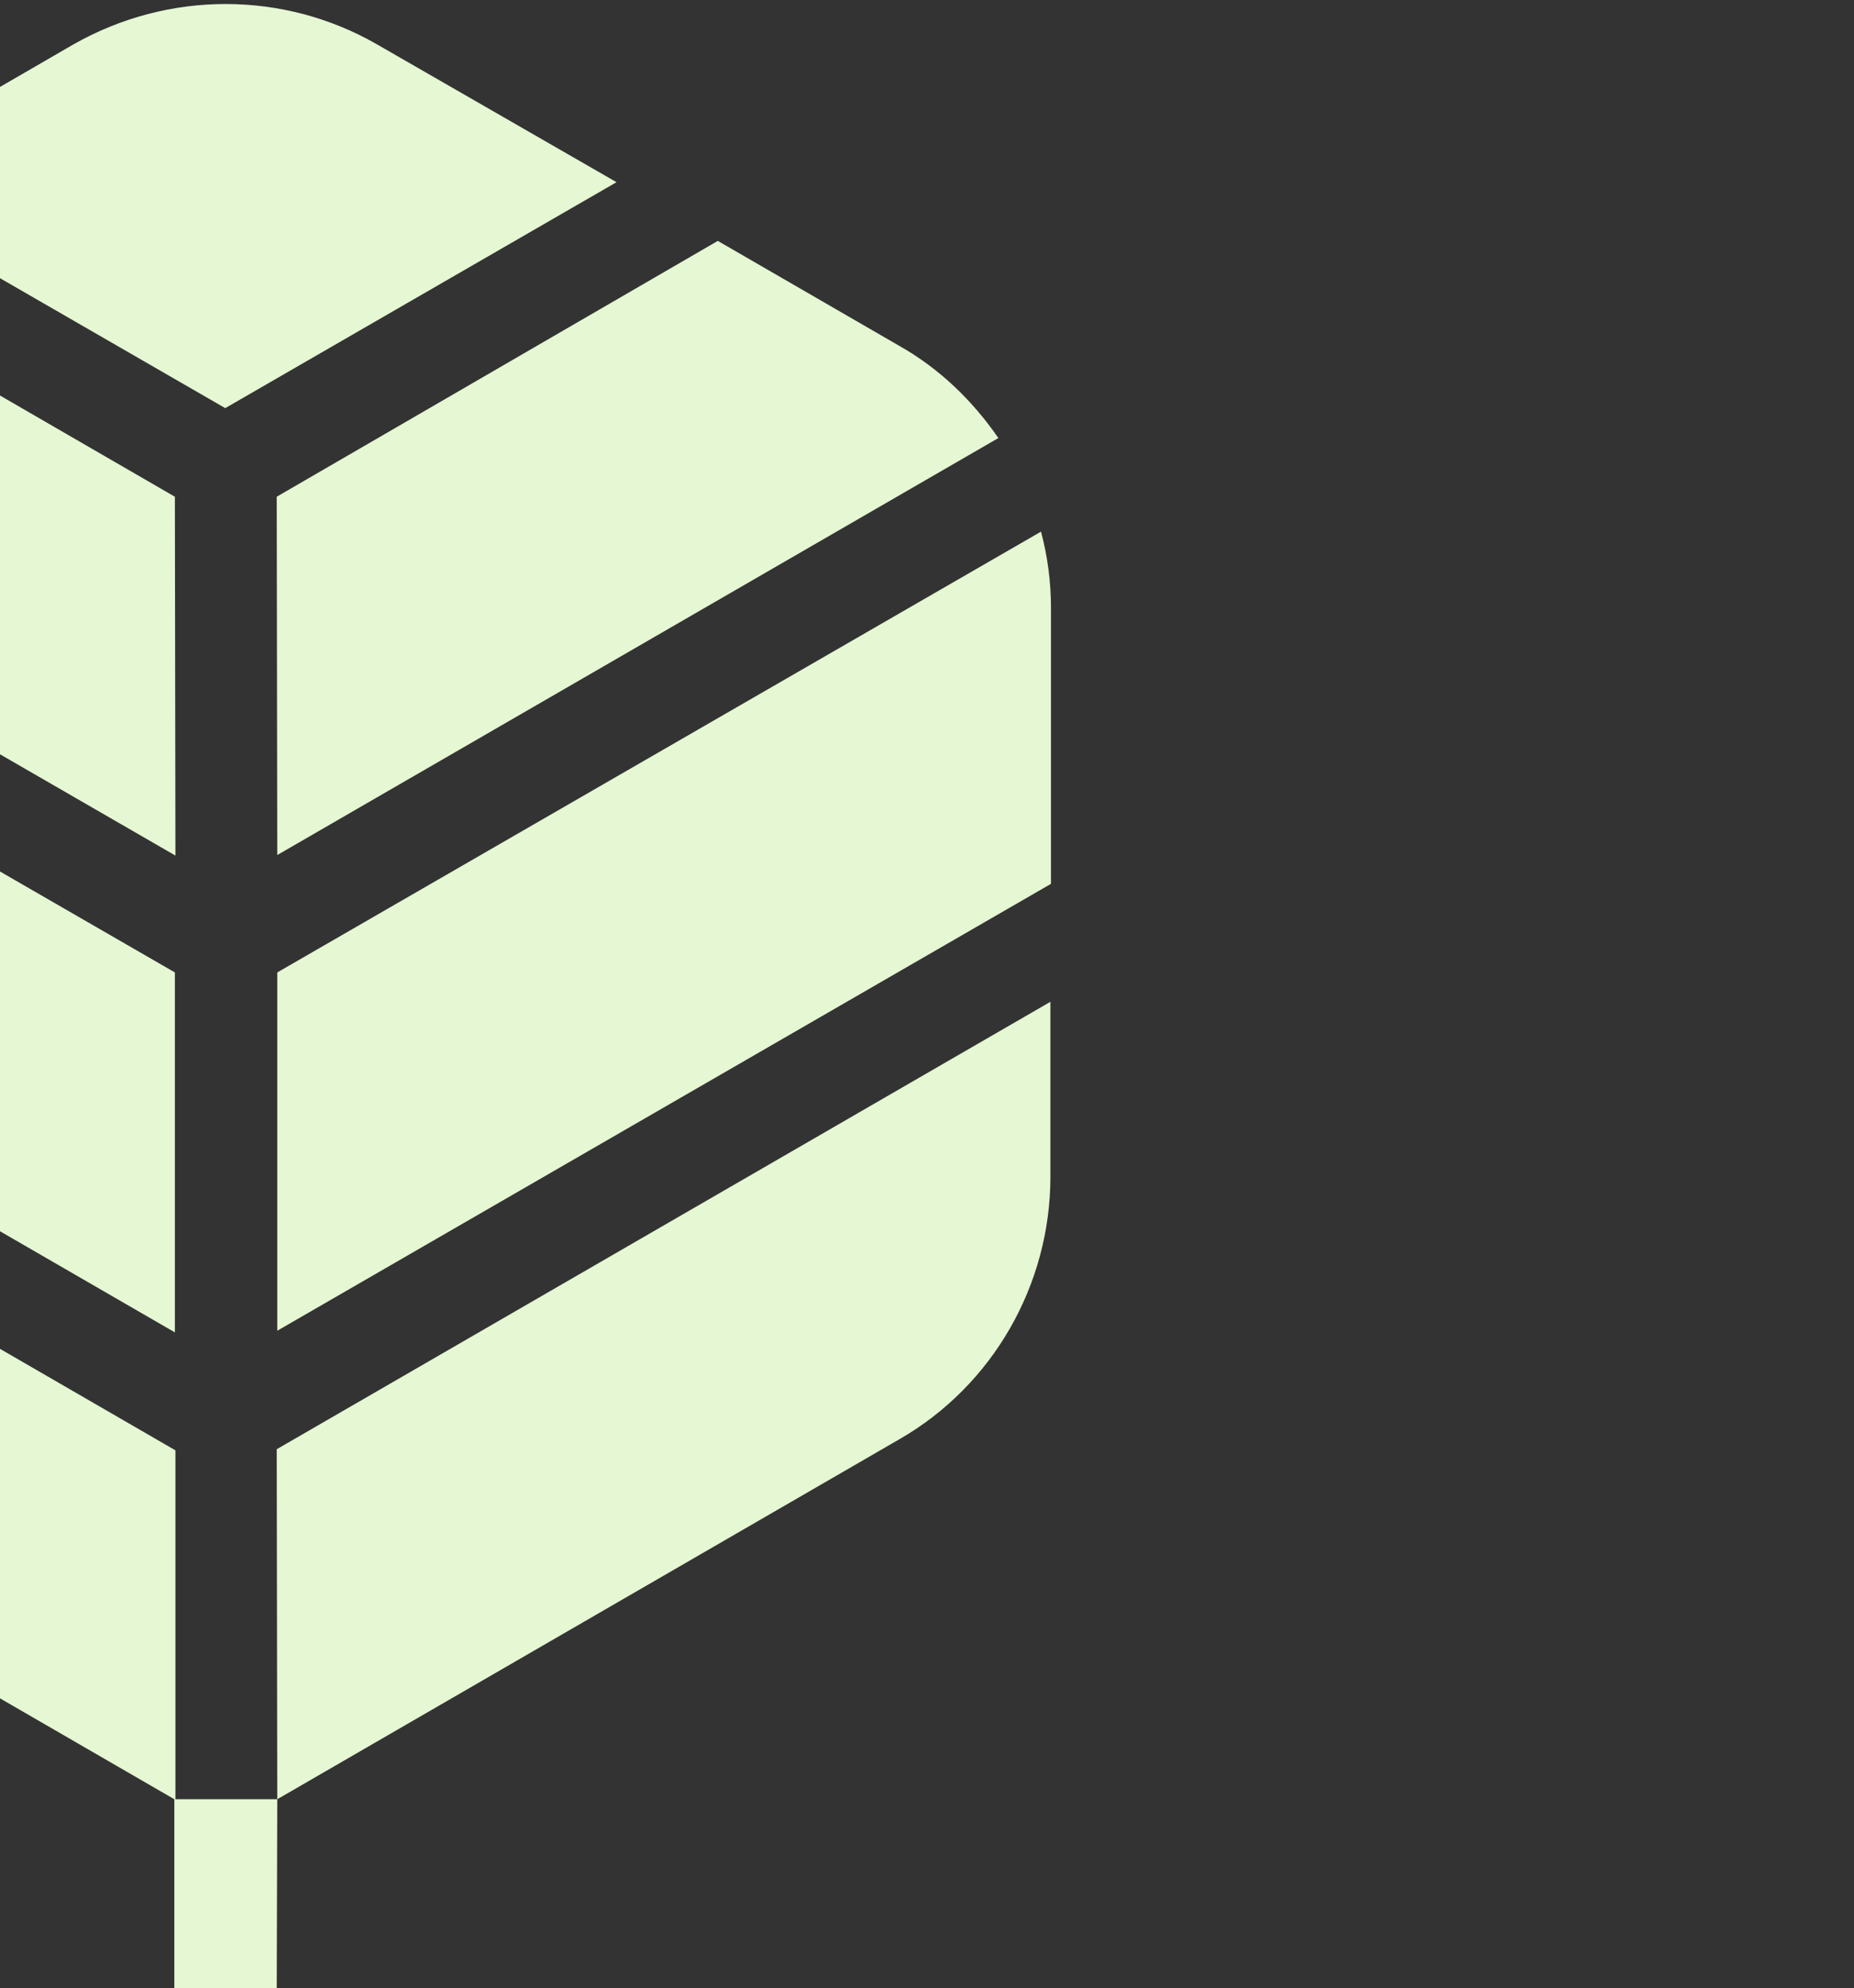 <?xml version="1.0" encoding="utf-8"?>
<!-- Generator: Adobe Illustrator 26.3.1, SVG Export Plug-In . SVG Version: 6.00 Build 0)  -->
<svg version="1.1" id="Layer_1" xmlns="http://www.w3.org/2000/svg" xmlns:xlink="http://www.w3.org/1999/xlink" x="0px" y="0px"
	 width="335" height="359" viewBox="0 0 335 359" style="enable-background:new 0 0 335 359;" xml:space="preserve">
<rect x="0" y="0" width="335" height="359" fill="#333333" stroke="none"/>
<style type="text/css">
	.st0{fill:#E5F7D3;enable-background:new    ;}
</style>
<path class="st0" d="M50.1,154.4l130.3-75.3c-4.7-6.8-10.7-12.6-18-16.7l-32.7-18.9L50,89.7L50.1,154.4L50.1,154.4z"/>
<path class="st0" d="M188.1,96l-138,79.6v64.7l139.8-80.7v-49.8C189.9,105.1,189.3,100.5,188.1,96z"/>
<path class="st0" d="M111.4,32.9L68.1,8C51.2-1.7,30.4-1.7,13.3,8l-43.2,25l70.6,40.7L111.4,32.9z"/>
<path class="st0" d="M50.1,324.9H31.7v-63L-108.2,181v31.6c0,19.5,10.4,37.6,27.3,47.3l112.4,65v34.8H50L50.1,324.9L50.1,324.9
	l112.4-65c16.9-9.7,27.3-27.9,27.3-47.4v-31.6L50,261.7L50.1,324.9L50.1,324.9L50.1,324.9z"/>
<path class="st0" d="M31.6,175.6l-138-79.6c-1.2,4.4-1.8,9.1-1.8,13.8v50l139.8,80.8C31.6,240.6,31.6,175.6,31.6,175.6z"/>
<path class="st0" d="M31.6,89.7l-79.7-46.1l-32.8,18.9c-7.2,4.2-13.3,9.8-17.9,16.7l130.5,75.3L31.6,89.7z"/>
</svg>